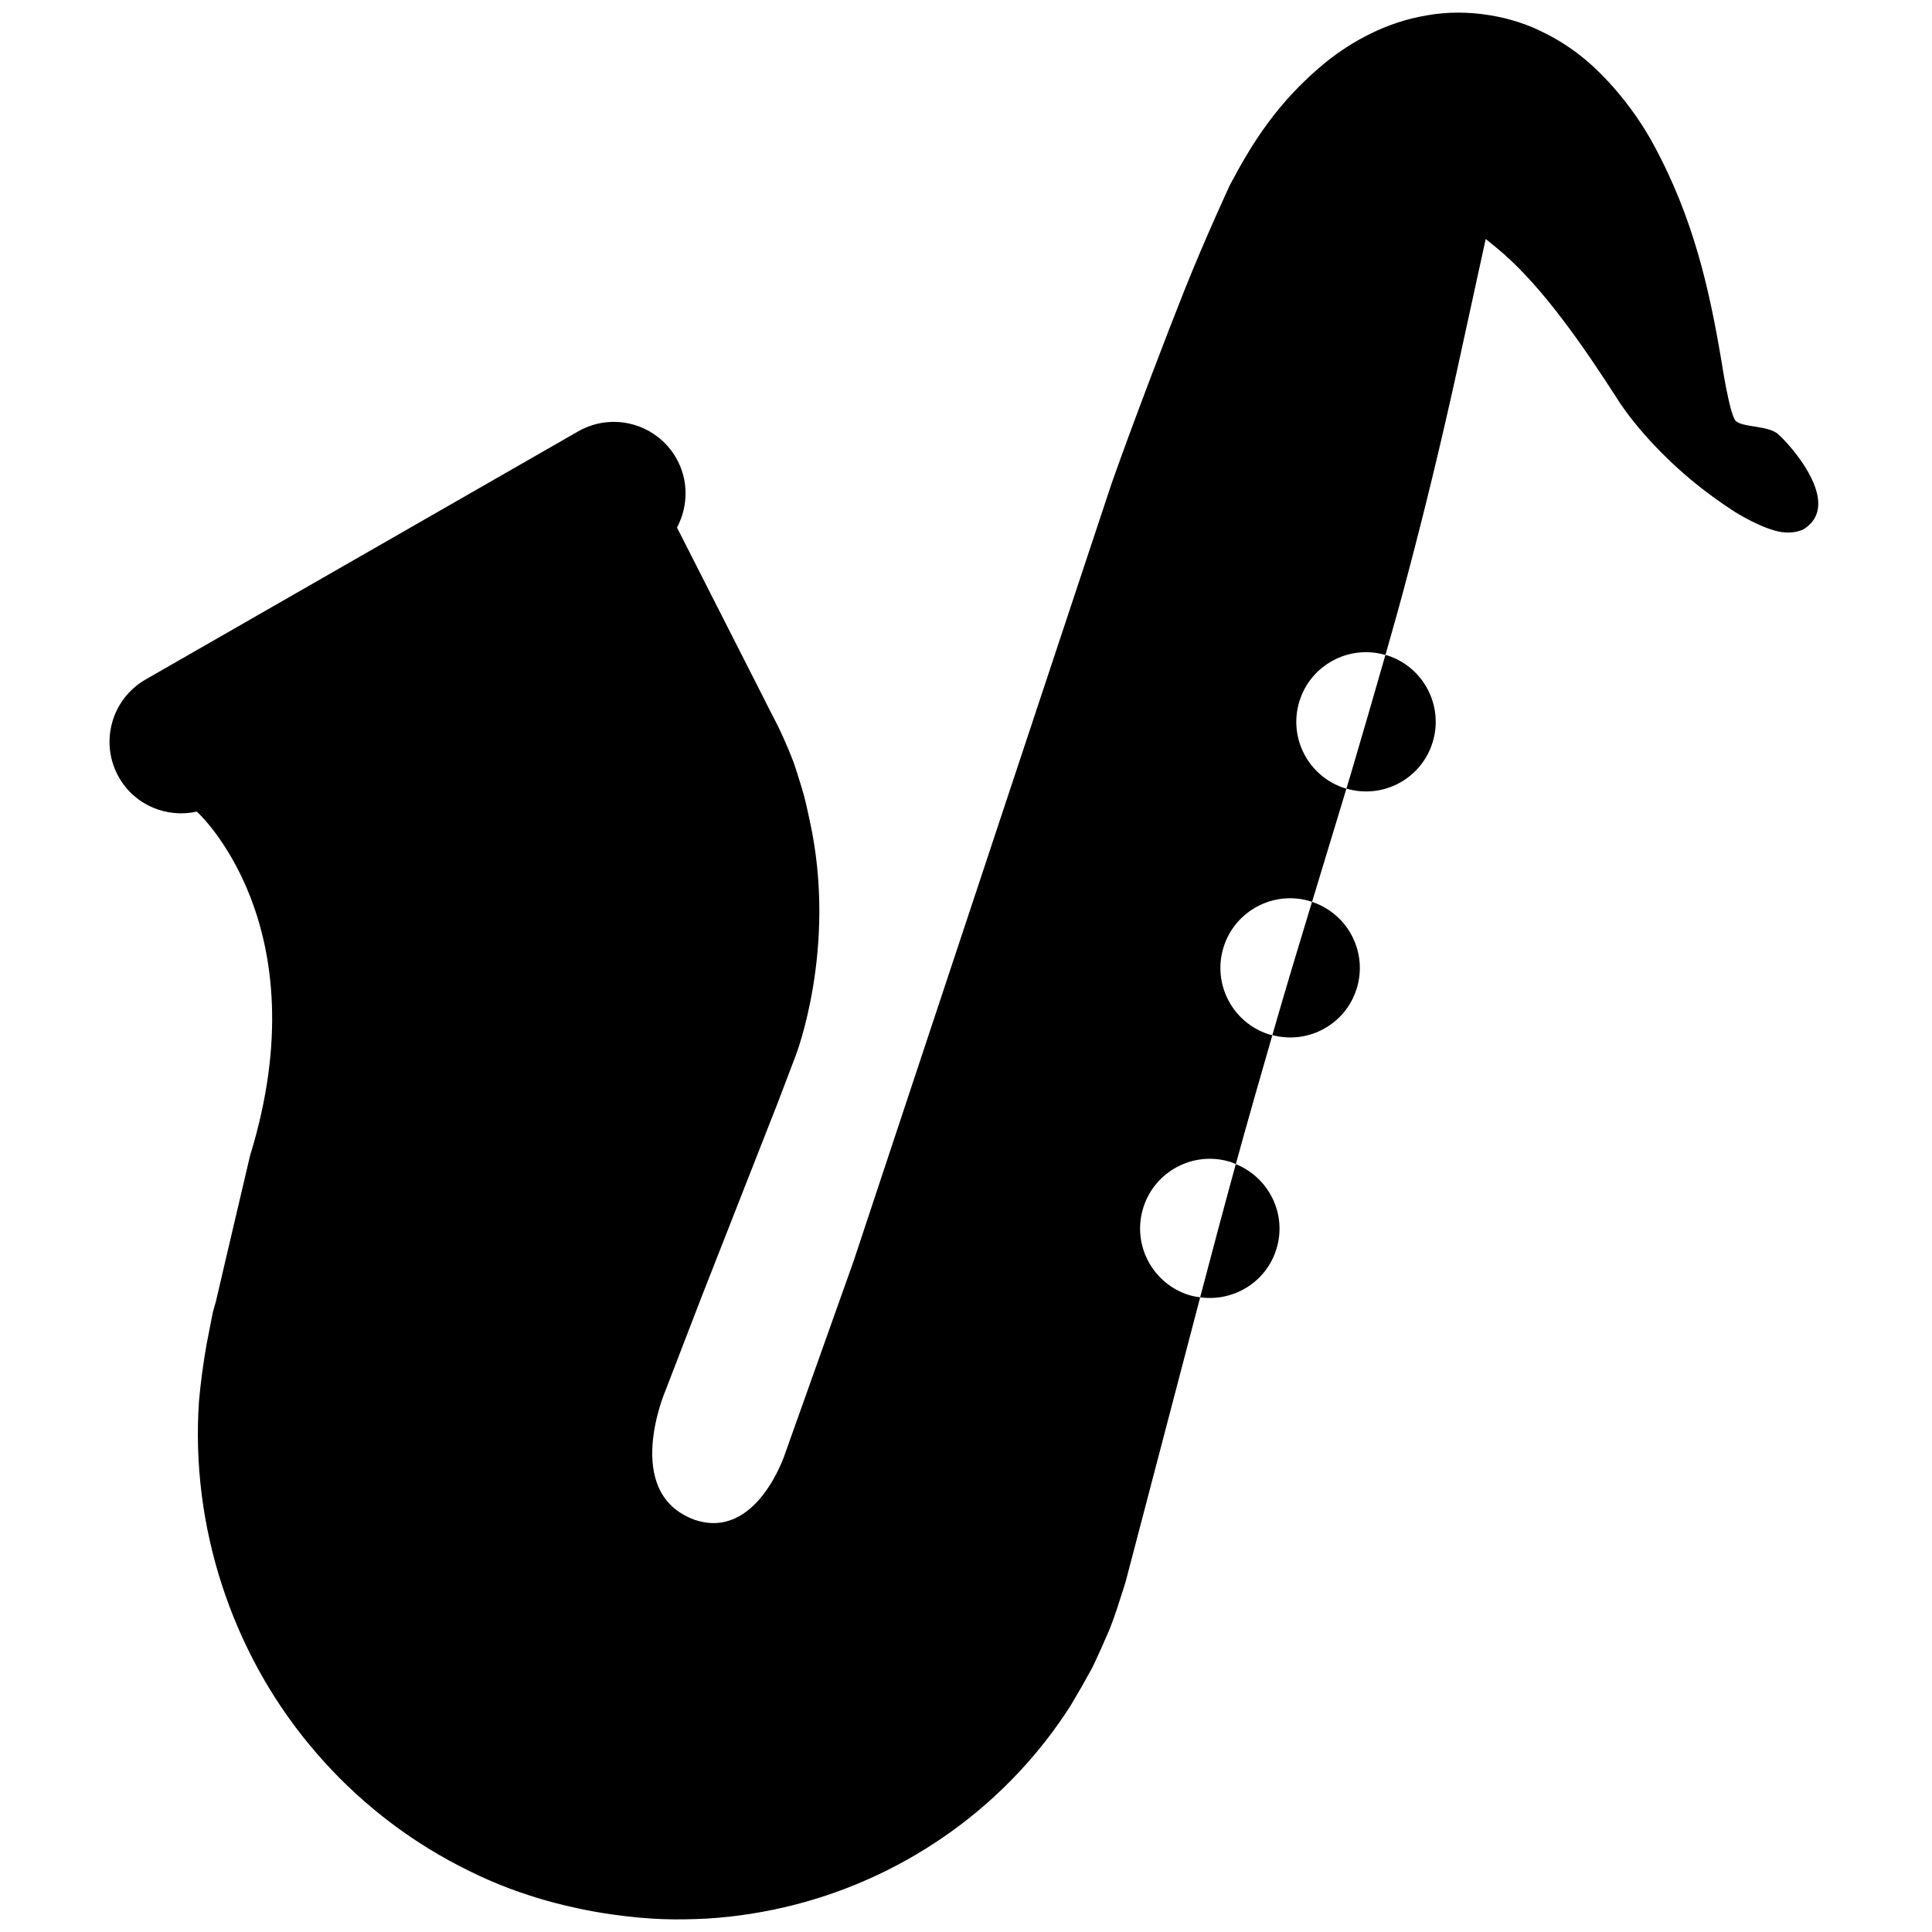 <?xml version="1.0" encoding="utf-8"?>
<!-- Generator: Adobe Illustrator 16.0.0, SVG Export Plug-In . SVG Version: 6.00 Build 0)  -->
<!DOCTYPE svg PUBLIC "-//W3C//DTD SVG 1.1//EN" "http://www.w3.org/Graphics/SVG/1.1/DTD/svg11.dtd">
<svg version="1.1" id="Layer_1" xmlns="http://www.w3.org/2000/svg" xmlns:xlink="http://www.w3.org/1999/xlink" x="0px" y="0px"
	 width="96px" height="96px" viewBox="0 0 96 96" enable-background="new 0 0 96 96" xml:space="preserve">
<path stroke="#231F20" stroke-width="21" stroke-linecap="square" stroke-linejoin="round" stroke-miterlimit="10" d="
	M23.058,87.632"/>
<g>
	<path d="M66.901,39.185c1.814,0.534,3.726-0.485,4.285-2.298c0.563-1.827-0.462-3.769-2.29-4.332
		c-0.019-0.007-0.038-0.005-0.056-0.01c-0.553,1.939-1.118,3.872-1.688,5.81L66.901,39.185z"/>
	<path d="M63.222,51.434c1.788,0.474,3.644-0.535,4.193-2.317c0.557-1.804-0.437-3.71-2.222-4.303l-0.99,3.276
		C63.867,49.201,63.546,50.318,63.222,51.434z"/>
	<path d="M63.425,62.063c0.534-1.731-0.369-3.549-2.019-4.218c-0.604,2.201-1.19,4.41-1.771,6.617
		C61.291,64.693,62.917,63.711,63.425,62.063z"/>
	<path d="M88.326,21.55c-0.498-0.409-1.782-0.313-2.085-0.643s-0.691-2.897-0.691-2.897c-0.6-3.563-1.375-7.144-3.417-10.882
		C81.62,6.19,80.974,5.25,80.135,4.296c-0.839-0.938-1.889-1.927-3.453-2.69c-1.517-0.78-3.703-1.212-5.757-0.847
		C68.86,1.097,67.17,2.07,65.932,3.048c-2.47,2.005-3.752,4.132-4.817,6.143c0,0-1.232,2.644-2.29,5.305
		c-0.796,2.004-2.464,6.336-3.594,9.538l-12.816,38.63l-3.414,9.593c0,0-1.408,4.322-4.501,3.255
		c-3.625-1.339-1.436-6.408-1.436-6.408l1.833-4.756l3.728-9.497l0.903-2.373c0,0,2.098-5.352,0.71-11.689
		c-0.12-0.55-0.222-1.07-0.404-1.657l-0.267-0.853l-0.143-0.427l-0.231-0.579c-0.167-0.4-0.345-0.798-0.534-1.188l-0.482-0.938
		l-0.288-0.572l-4.25-8.362c0.558-1.048,0.592-2.349-0.042-3.456c-0.982-1.708-3.163-2.301-4.872-1.32L7.234,33.764
		c-1.708,0.982-2.3,3.164-1.318,4.872c0.796,1.389,2.381,2.021,3.865,1.693c0,0,6.194,5.575,2.645,17.092l-1.165,4.963l-0.289,1.241
		l-0.146,0.62l-0.072,0.311l-0.017,0.078c-0.312,1.107-0.091,0.33-0.164,0.585l-0.007,0.041l-0.031,0.156l-0.272,1.393
		c-0.163,0.932-0.295,1.897-0.375,2.812c-0.429,6.215,1.627,12.415,5.476,17.062c1.919,2.333,4.282,4.299,6.912,5.743
		c1.311,0.723,2.686,1.335,4.095,1.777c0,0,1.746,0.599,4.01,0.92c1.936,0.275,3.218,0.285,4.73,0.211
		c1.473-0.086,2.931-0.322,4.349-0.681c2.836-0.723,5.504-1.979,7.845-3.669c2.341-1.688,4.353-3.818,5.896-6.237
		c0.368-0.616,0.723-1.238,1.065-1.863c0.309-0.643,0.598-1.297,0.878-1.949c0.259-0.658,0.468-1.335,0.684-2.005
		c0.126-0.394,0.157-0.538,0.213-0.753l0.163-0.617l2.581-9.85c0.281-1.082,0.566-2.165,0.851-3.247
		c-0.18-0.023-0.361-0.054-0.541-0.109c-1.828-0.563-2.854-2.503-2.29-4.33c0.562-1.828,2.503-2.854,4.331-2.29
		c0.097,0.027,0.179,0.076,0.271,0.112c0.588-2.14,1.197-4.276,1.816-6.411c-0.045-0.013-0.091-0.014-0.137-0.027
		c-1.828-0.563-2.854-2.503-2.291-4.331c0.564-1.829,2.503-2.852,4.332-2.289c0.025,0.008,0.045,0.021,0.068,0.027l1.708-5.629
		c-0.016-0.002-0.031-0.005-0.046-0.009c-1.828-0.563-2.854-2.501-2.29-4.33c0.558-1.81,2.464-2.828,4.275-2.301
		c0.377-1.322,0.751-2.646,1.1-3.979c0.871-3.282,1.666-6.584,2.401-9.904l1.481-6.789c0,0,0.654,0.528,0.918,0.763
		c1.974,1.749,3.888,4.481,5.664,7.251c0,0,1.79,2.928,5.61,5.422c0.029,0.028,1.127,0.754,2.172,1.056
		c0.47,0.136,1.009,0.138,1.42-0.061C91.672,25.031,88.823,21.959,88.326,21.55z"/>
</g>
</svg>
